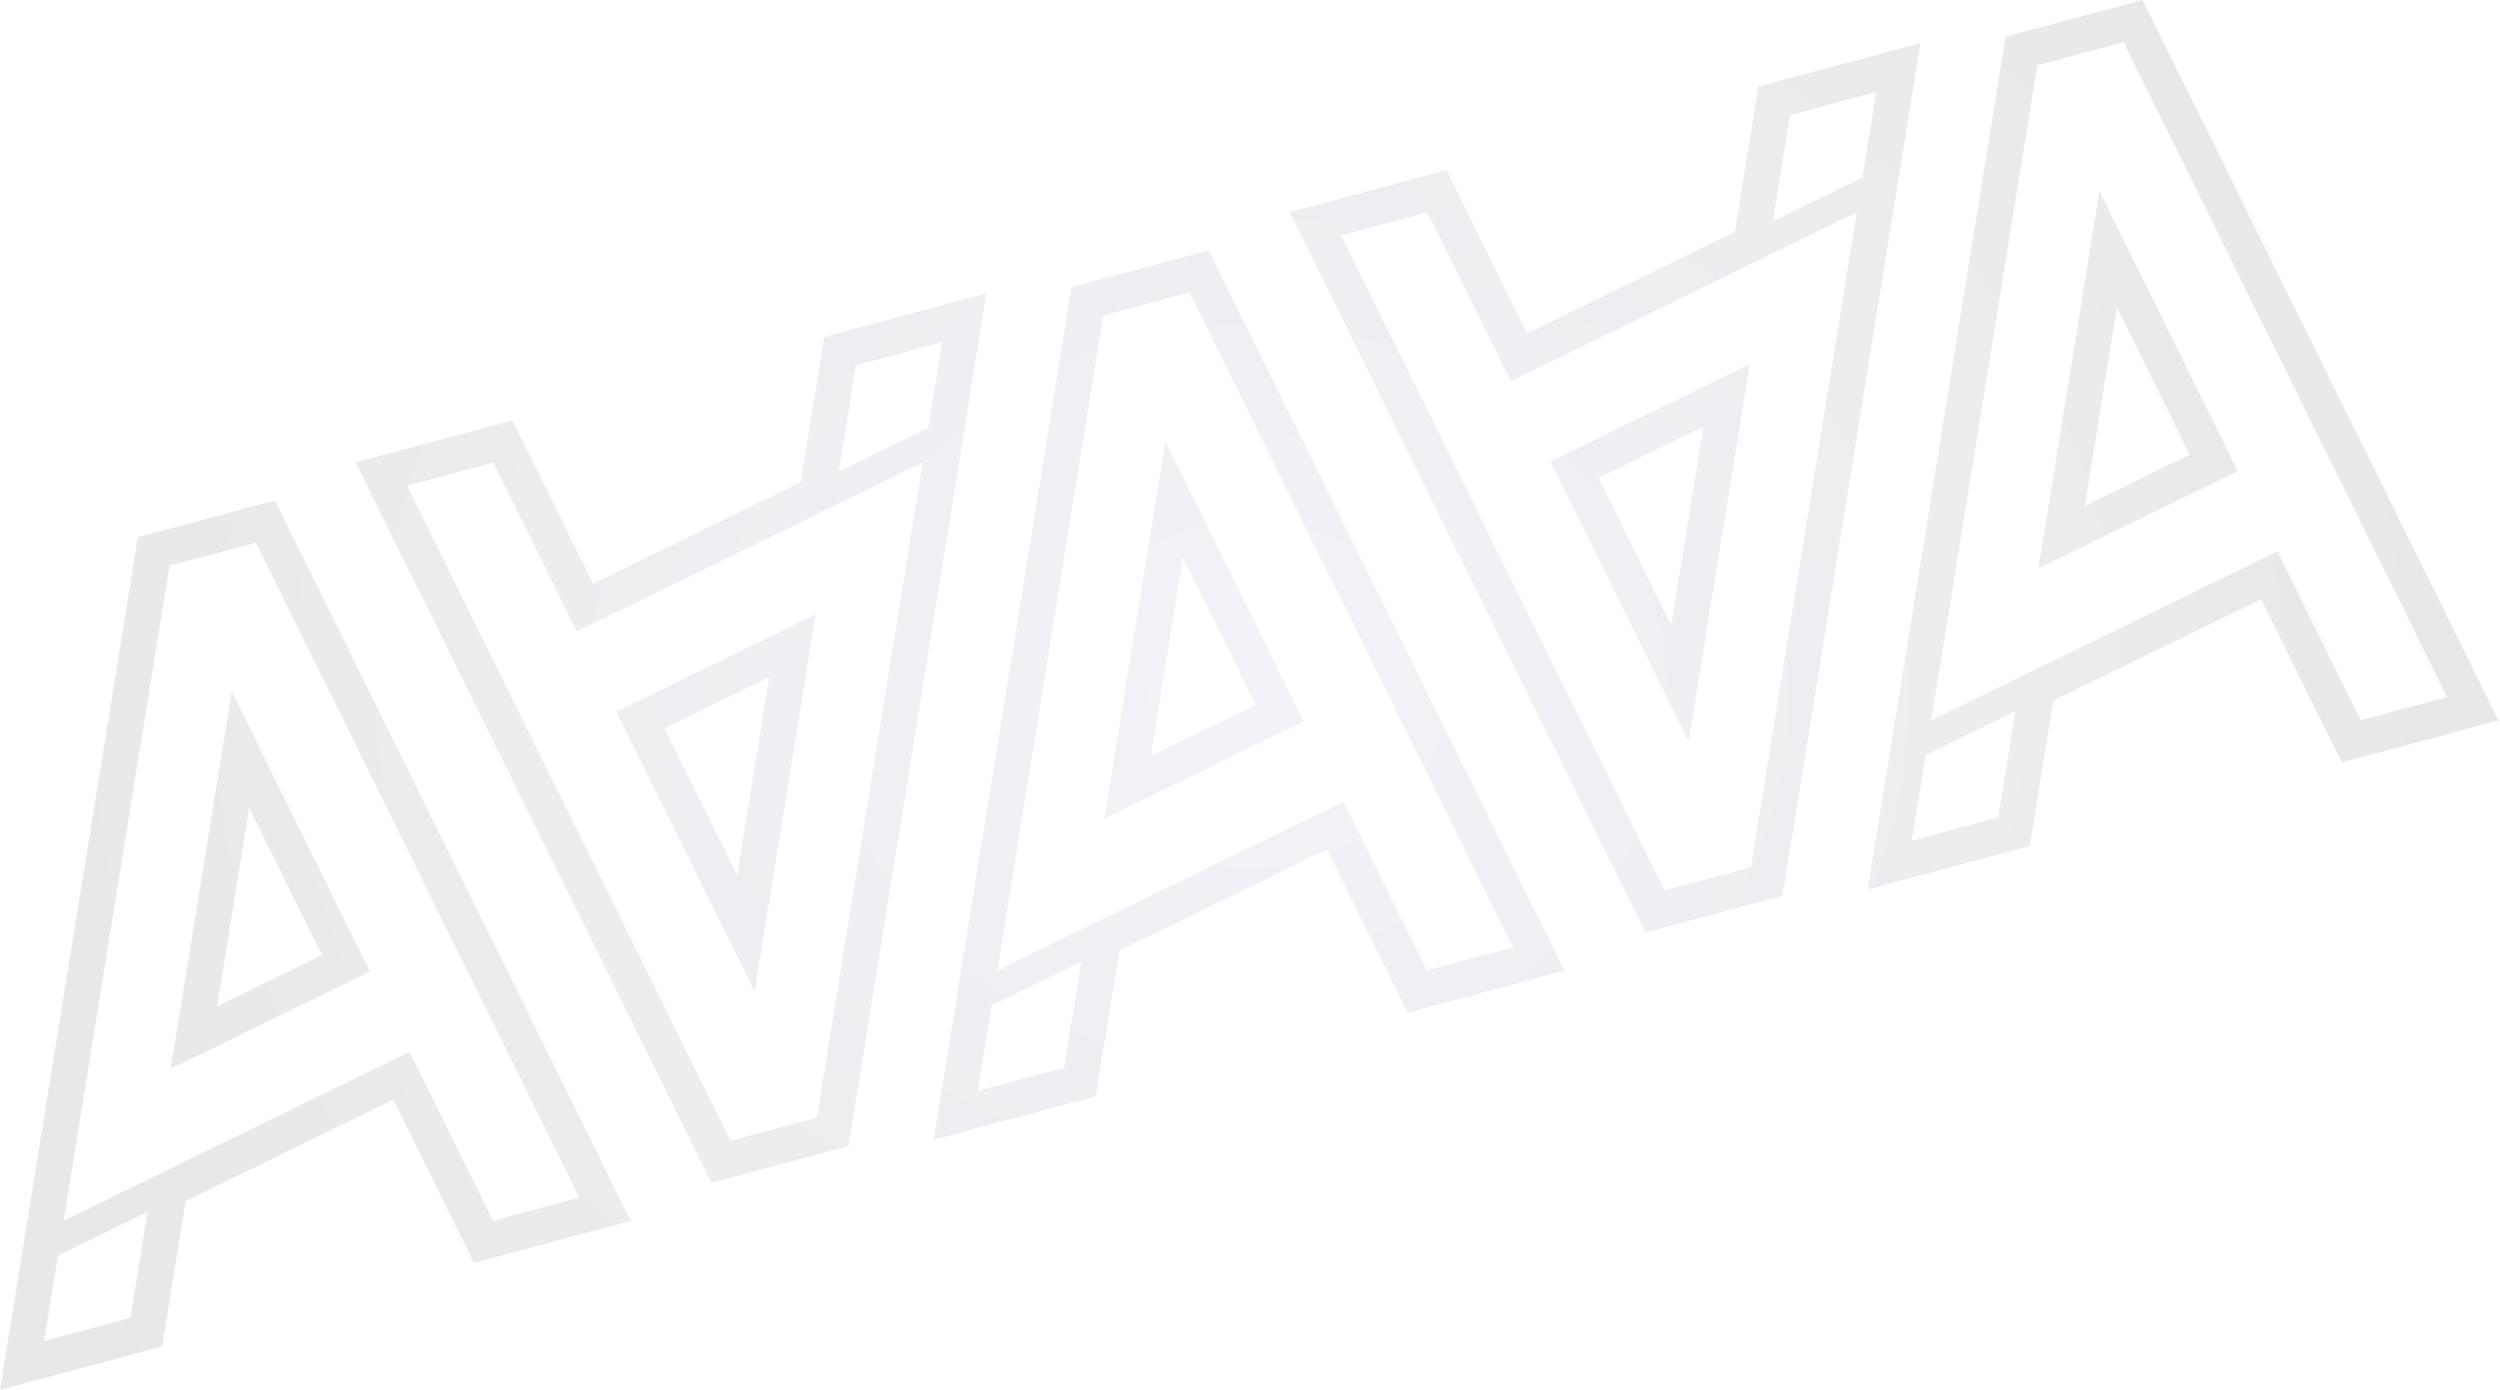 <svg width="1489" height="828" viewBox="0 0 1489 828" fill="none" xmlns="http://www.w3.org/2000/svg">
<g opacity="0.1">
<path fill-rule="evenodd" clip-rule="evenodd" d="M82.143 319.933L163.719 298.075L375.684 727.16L282.318 752.177L234.28 654.933L110.533 715.343L96.524 801.96L0 827.824L82.143 319.933ZM37.87 727.077L100.962 336.976L152.38 323.199L345.075 713.276L293.657 727.053L243.968 626.466L37.87 727.077ZM26.287 798.695L77.704 784.917L87.927 721.71L34.522 747.782L26.287 798.695ZM101.696 636.575L220.348 578.652L138.019 411.991L101.696 636.575ZM129.29 599.367L191.765 568.868L148.415 481.115L129.29 599.367Z" fill="url(#paint0_radial_2020_1300)"/>
<path fill-rule="evenodd" clip-rule="evenodd" d="M505.341 682.627L423.765 704.485L211.8 275.401L305.166 250.383L353.204 347.628L476.951 287.218L490.96 200.6L587.484 174.737L505.341 682.627ZM549.614 275.483L486.522 665.584L435.104 679.361L242.409 289.284L293.827 275.507L343.516 376.095L549.614 275.483ZM561.197 203.866L509.779 217.643L499.557 280.85L552.962 254.779L561.197 203.866ZM485.788 365.985L367.136 423.908L449.465 590.569L485.788 365.985ZM458.194 403.193L395.719 433.692L439.069 521.445L458.194 403.193Z" fill="url(#paint1_radial_2020_1300)"/>
<path fill-rule="evenodd" clip-rule="evenodd" d="M1061.67 533.56L980.091 555.418L768.127 126.333L861.493 101.316L909.531 198.56L1033.28 138.15L1047.29 51.533L1143.81 25.669L1061.67 533.56ZM1105.94 126.416L1042.85 516.517L991.431 530.294L798.736 140.217L850.153 126.44L899.843 227.027L1105.94 126.416ZM1117.52 54.798L1066.11 68.576L1055.88 131.783L1109.29 105.711L1117.52 54.798ZM1042.11 216.918L923.462 274.841L1005.79 441.502L1042.11 216.918ZM1014.52 254.126L952.046 284.624L995.395 372.378L1014.52 254.126Z" fill="url(#paint2_radial_2020_1300)"/>
<path fill-rule="evenodd" clip-rule="evenodd" d="M638.246 170.926L719.823 149.067L931.787 578.152L838.421 603.169L790.384 505.925L666.637 566.335L652.628 652.953L556.104 678.816L638.246 170.926ZM593.974 578.07L657.066 187.969L708.483 174.191L901.178 564.268L849.761 578.045L800.072 477.458L593.974 578.07ZM582.391 649.687L633.808 635.91L644.031 572.703L590.625 598.774L582.391 649.687ZM657.8 487.568L776.452 429.645L694.123 262.983L657.8 487.568ZM685.394 450.359L747.869 419.861L704.519 332.108L685.394 450.359Z" fill="url(#paint3_radial_2020_1300)"/>
<path fill-rule="evenodd" clip-rule="evenodd" d="M1194.57 21.858L1276.15 -0L1488.11 429.085L1394.75 454.102L1346.71 356.858L1222.96 417.268L1208.95 503.885L1112.43 529.749L1194.57 21.858ZM1150.3 429.002L1213.39 38.901L1264.81 25.124L1457.5 415.201L1406.09 428.978L1356.4 328.391L1150.3 429.002ZM1138.72 500.62L1190.13 486.842L1200.36 423.635L1146.95 449.707L1138.72 500.62ZM1214.13 338.5L1332.78 280.577L1250.45 113.916L1214.13 338.5ZM1241.72 301.292L1304.19 270.793L1260.85 183.04L1241.72 301.292Z" fill="url(#paint4_radial_2020_1300)"/>
</g>
<defs>
<radialGradient id="paint0_radial_2020_1300" cx="0" cy="0" r="1" gradientUnits="userSpaceOnUse" gradientTransform="translate(744.057 413.912) scale(721.443 638.229)">
<stop stop-color="#9479BE"/>
<stop offset="1" stop-color="#151515"/>
</radialGradient>
<radialGradient id="paint1_radial_2020_1300" cx="0" cy="0" r="1" gradientUnits="userSpaceOnUse" gradientTransform="translate(744.057 413.912) scale(721.443 638.229)">
<stop stop-color="#9479BE"/>
<stop offset="1" stop-color="#151515"/>
</radialGradient>
<radialGradient id="paint2_radial_2020_1300" cx="0" cy="0" r="1" gradientUnits="userSpaceOnUse" gradientTransform="translate(744.057 413.912) scale(721.443 638.229)">
<stop stop-color="#9479BE"/>
<stop offset="1" stop-color="#151515"/>
</radialGradient>
<radialGradient id="paint3_radial_2020_1300" cx="0" cy="0" r="1" gradientUnits="userSpaceOnUse" gradientTransform="translate(744.057 413.912) scale(721.443 638.229)">
<stop stop-color="#9479BE"/>
<stop offset="1" stop-color="#151515"/>
</radialGradient>
<radialGradient id="paint4_radial_2020_1300" cx="0" cy="0" r="1" gradientUnits="userSpaceOnUse" gradientTransform="translate(744.057 413.912) scale(721.443 638.229)">
<stop stop-color="#9479BE"/>
<stop offset="1" stop-color="#151515"/>
</radialGradient>
</defs>
</svg>